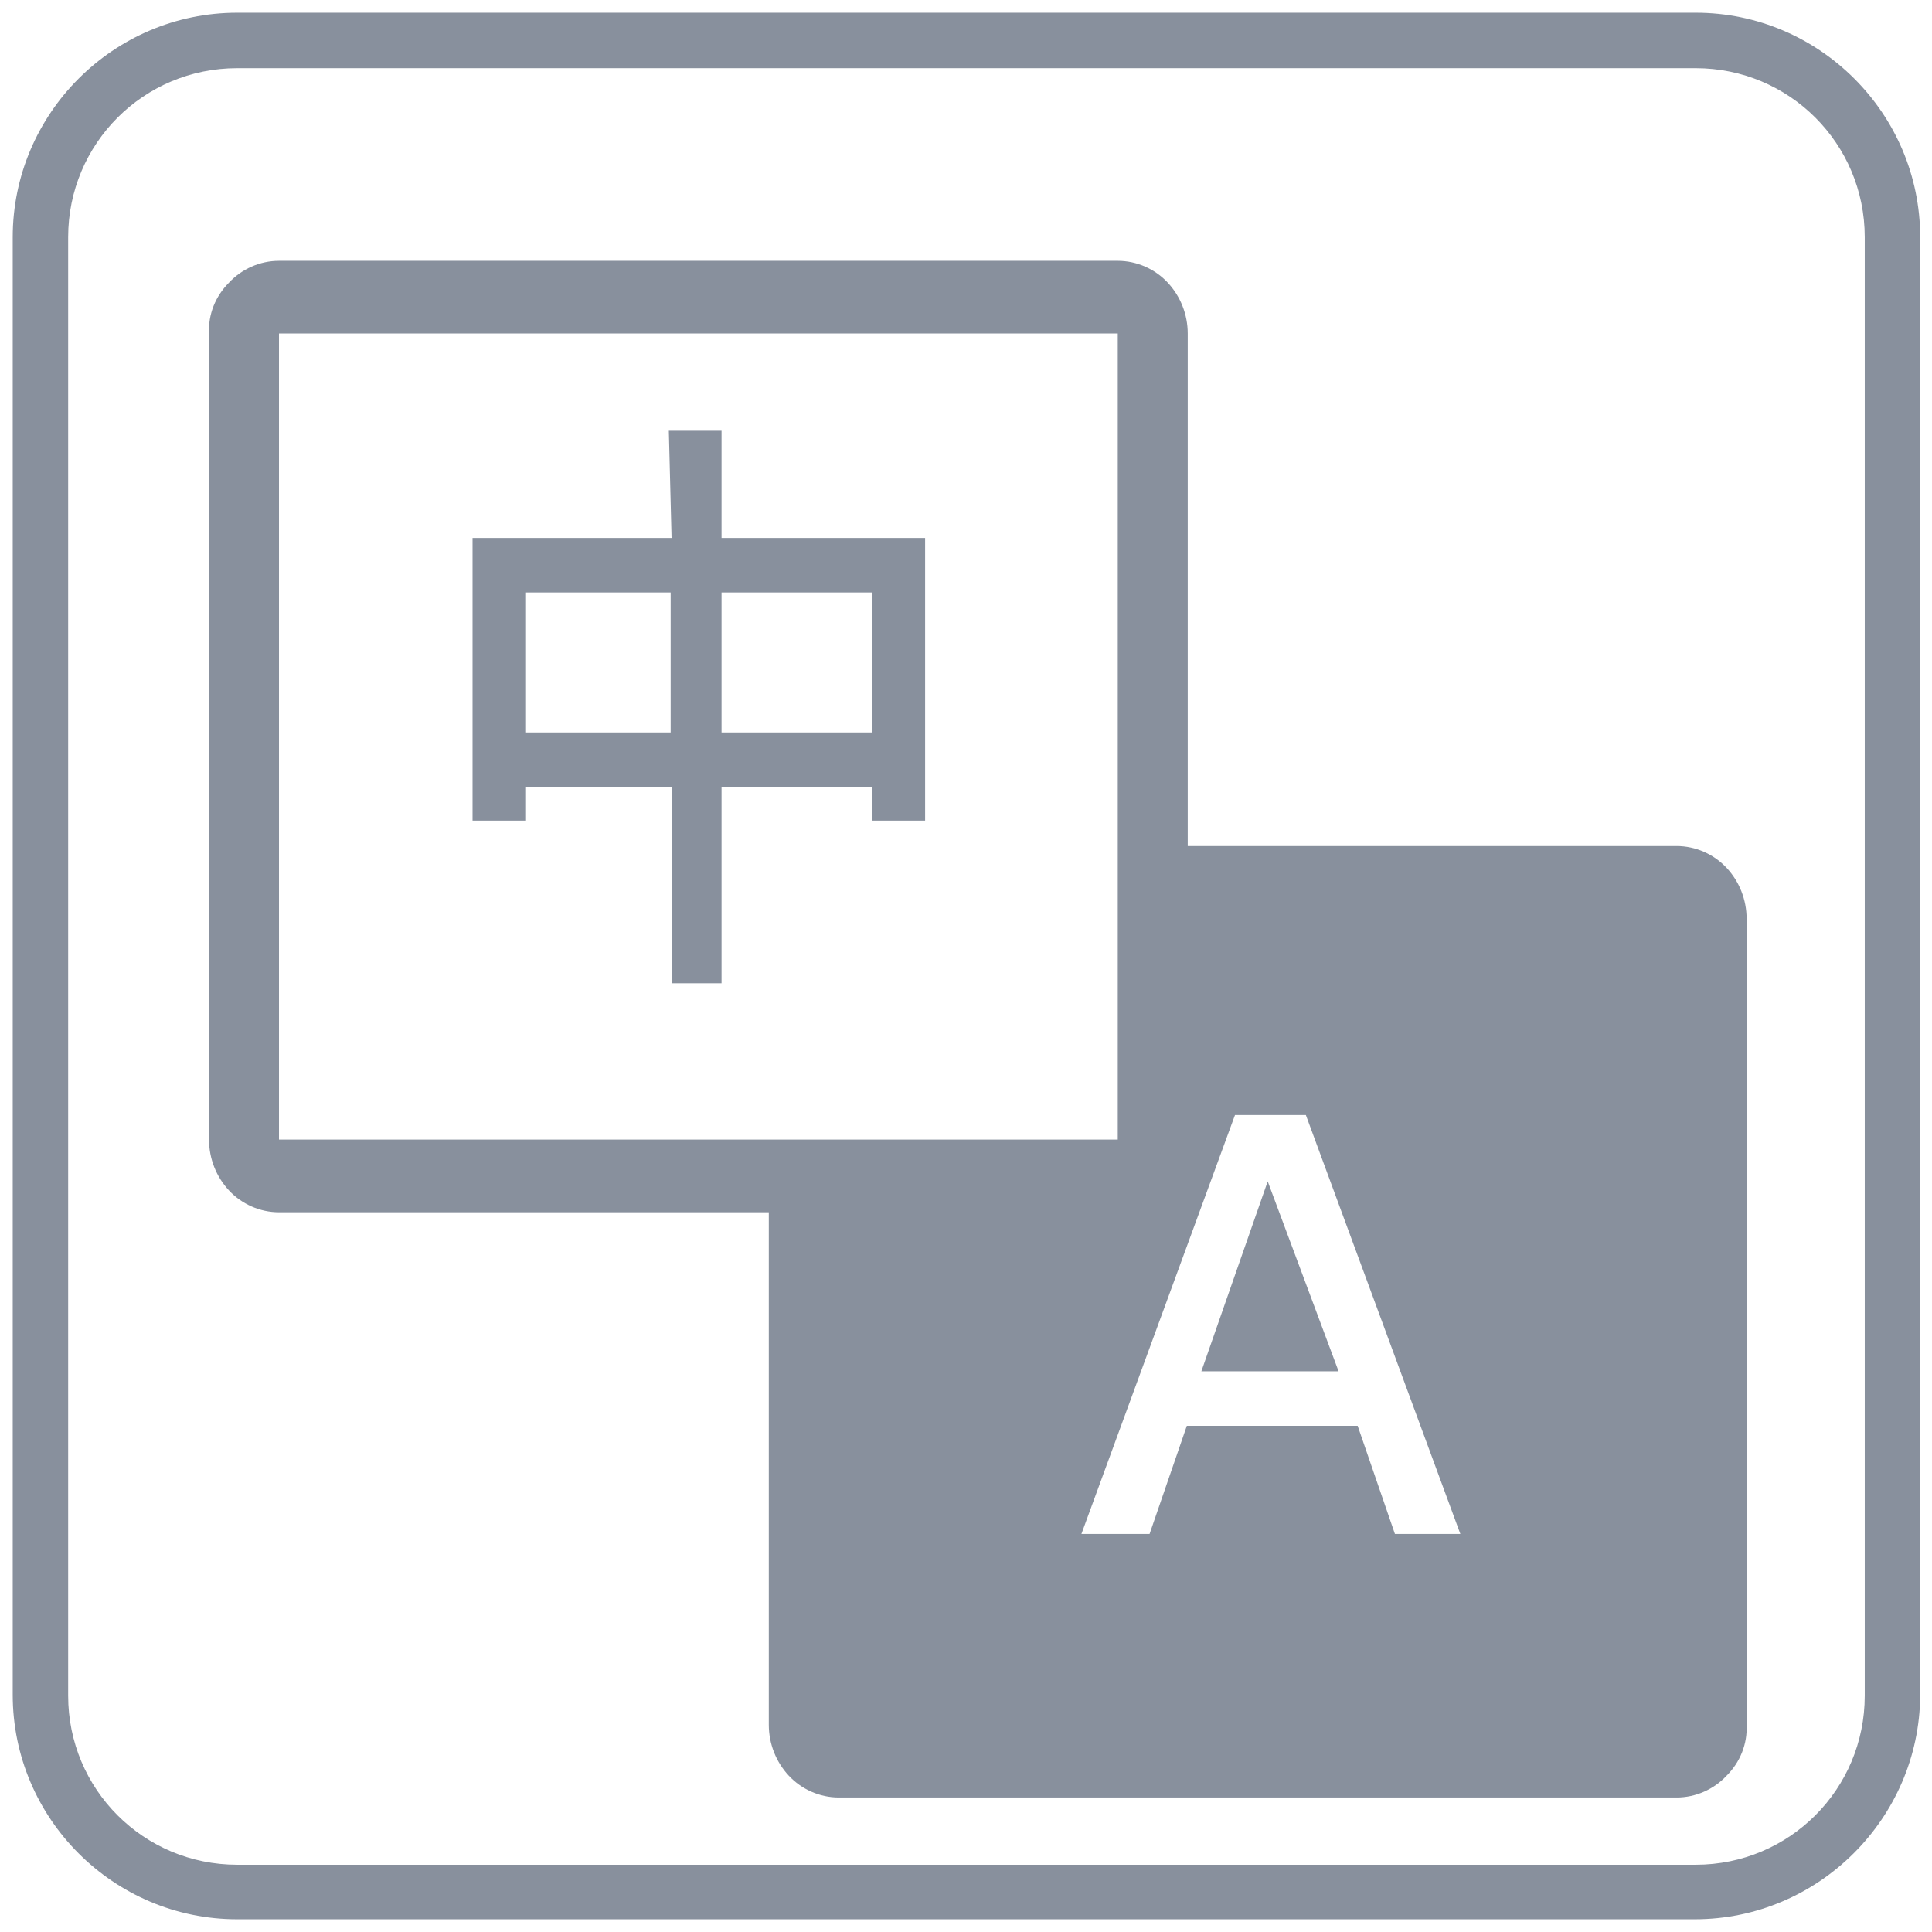 <?xml version="1.0" standalone="no"?><!DOCTYPE svg PUBLIC "-//W3C//DTD SVG 1.1//EN" "http://www.w3.org/Graphics/SVG/1.1/DTD/svg11.dtd"><svg class="icon" width="200px" height="200.00px" viewBox="0 0 1024 1024" version="1.1" xmlns="http://www.w3.org/2000/svg"><path d="M629.524 448.421h259.131c10.115 0 19.748 4.335 26.491 11.56 6.743 7.225 10.596 16.858 10.596 26.973v427.229c0.482 10.115-3.372 19.748-10.596 26.973-6.743 7.225-16.376 11.56-26.491 11.56H444.568c-10.115 0-19.748-4.335-26.491-11.56-6.743-7.225-10.596-16.858-10.596-26.973v-271.654H147.868c-10.115 0-19.748-4.335-26.491-11.56-6.743-7.225-10.596-16.858-10.596-26.973V176.768c-0.482-10.115 3.372-19.748 10.596-26.973 6.743-7.225 16.376-11.56 26.491-11.56H592.437c10.115 0 19.748 4.335 26.491 11.56 6.743 7.225 10.596 16.858 10.596 26.973v271.654z m-481.656 155.575H592.437V176.768H147.868v427.229z m506.702-13.005L573.17 813.035h36.124l19.748-57.317h90.551l19.748 57.317h34.679l-81.881-222.043h-37.569z m-17.821 135.827l35.161-100.666 37.569 100.666h-72.73zM354.499 228.305h27.936v56.835h107.891v149.795H462.389v-17.821H382.435v104.038h-26.491V417.114H278.397v17.821H250.461V285.14h105.483l-1.445-56.835zM278.397 388.214h77.065V314.04h-77.065v74.175z m104.038 0H462.389V314.04H382.435v74.175z m0 0" fill="#88909D" /><path d="M898.288 1017.257H125.712c-65.505 0-118.969-53.464-118.969-118.969V125.712c0-65.505 53.464-118.969 118.969-118.969h773.057c65.505 0 118.969 53.464 118.969 118.969v773.057c-0.482 65.024-53.945 118.487-119.451 118.487zM125.712 36.124c-49.611 0-89.588 39.977-89.588 89.588v773.057c0 49.611 39.977 89.588 89.588 89.588h773.057c49.611 0 89.588-39.977 89.588-89.588V125.712c0-49.611-39.977-89.588-89.588-89.588H125.712z" fill="#88909D" /></svg>